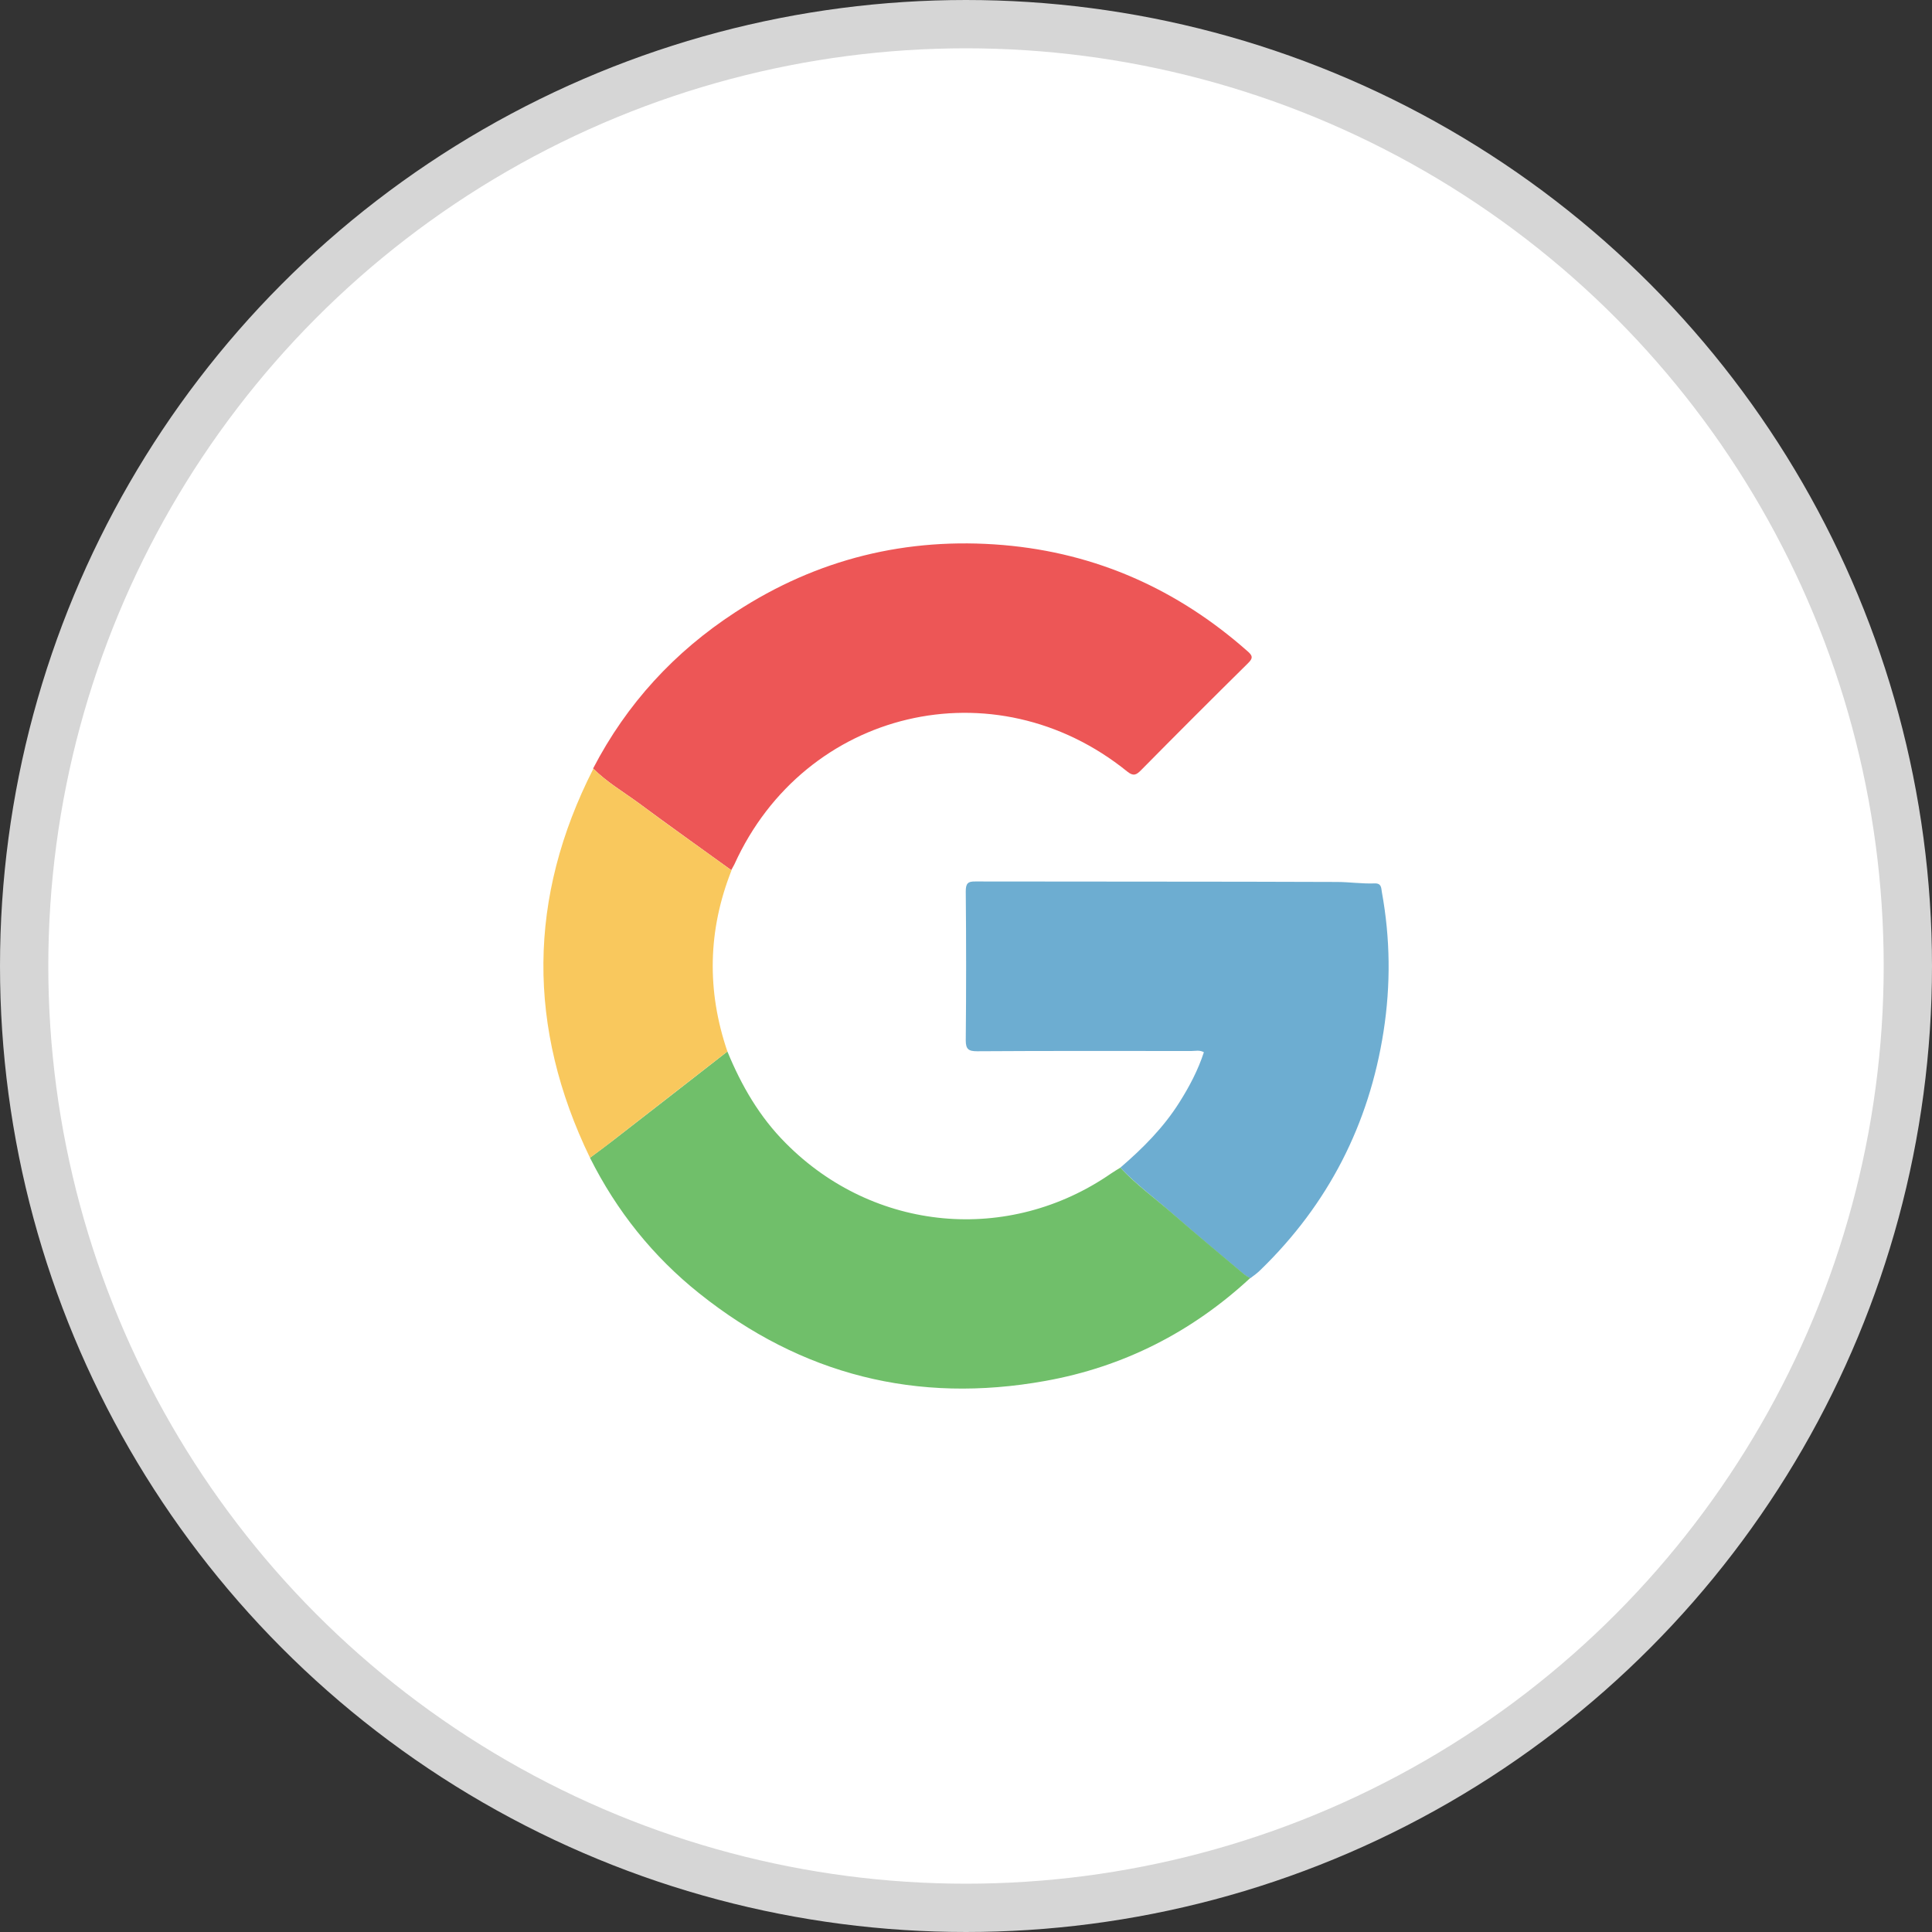 <?xml version="1.0" encoding="utf-8"?>
<!-- Generator: Adobe Illustrator 25.3.0, SVG Export Plug-In . SVG Version: 6.00 Build 0)  -->
<svg version="1.1" id="레이어_1" xmlns="http://www.w3.org/2000/svg" xmlns:xlink="http://www.w3.org/1999/xlink" x="0px"
	 y="0px" viewBox="0 0 80 80" style="enable-background:new 0 0 80 80;" xml:space="preserve">
<rect x="0" y="0" width="80" height="80" fill="#333333" stroke="none"/>
<style type="text/css">
	.st0{fill:#FFFFFF;stroke:#D6D6D6;stroke-width:2;stroke-miterlimit:10;}
	.st1{fill:#FFFFFF;stroke:#80C480;stroke-width:2;stroke-miterlimit:10;}
	.st2{fill:#80C480;}
	.st3{fill:#FFFFFF;stroke:#F0D37A;stroke-width:2;stroke-miterlimit:10;}
	.st4{fill:#3B1D1D;}
	.st5{fill:#ED5656;}
	.st6{fill:#6DADD1;}
	.st7{fill:#70BF6A;}
	.st8{fill:#F9C85D;}
</style>
<circle class="st0" cx="40" cy="40" r="39"/>
<circle class="st1" cx="-148.95" cy="40" r="39"/>
<g>
	<g>
		<polygon class="st2" points="-144.15,25 -144.15,39.7 -153.75,25 -163.95,25 -163.95,55 -153.75,55 -153.75,40 -144.15,55 
			-133.95,55 -133.95,25 		"/>
	</g>
</g>
<circle class="st3" cx="-56.2" cy="40" r="39"/>
<path class="st4" d="M-62.45,26.41c0.31-0.05,0.61-0.13,0.9-0.26c0.51-0.1,1.03-0.21,1.54-0.31c0.07,0,0.15,0,0.2-0.06
	c0.66-0.07,1.31-0.15,1.97-0.22c0.18-0.03,0.37,0.02,0.54-0.06c1.04-0.02,2.09,0.01,3.13,0.07c0.31,0.09,0.63,0.09,0.95,0.13
	c0.34,0.05,0.68,0.1,1.02,0.15c0.27,0.07,0.54,0.13,0.82,0.2c0.32,0.07,0.63,0.15,0.95,0.22c0.06,0.04,0.13,0,0.19,0
	c0.39,0.05,0.74,0.21,1.11,0.35c0.34,0.14,0.68,0.27,1.02,0.41c0.23,0.08,0.45,0.18,0.67,0.3c0.12,0.07,0.25,0.14,0.38,0.19
	c0.37,0.15,0.72,0.36,1.05,0.57c0.09,0.07,0.19,0.11,0.28,0.16c0.28,0.18,0.57,0.33,0.82,0.54c0.25,0.18,0.49,0.37,0.75,0.54
	c0.09,0.06,0.18,0.12,0.27,0.18c0.29,0.26,0.6,0.52,0.89,0.79c0.05,0.04,0.1,0.08,0.15,0.12c0.29,0.3,0.59,0.58,0.86,0.9
	c0.04,0.05,0.07,0.11,0.11,0.15c0.28,0.31,0.52,0.66,0.79,0.98c0.09,0.15,0.18,0.29,0.28,0.43c0.14,0.23,0.29,0.45,0.42,0.69
	c0.22,0.31,0.37,0.66,0.54,0.99c0.17,0.37,0.32,0.75,0.47,1.13c0.05,0.18,0.08,0.37,0.14,0.55c0.05,0.17,0.08,0.35,0.16,0.52
	c0.13,0.57,0.3,1.14,0.28,1.74c0.02,0.43,0.11,0.86,0.07,1.29c0.03,0.41-0.05,0.81-0.09,1.21c-0.02,0.09-0.05,0.18-0.05,0.28
	c0,0.21-0.06,0.4-0.1,0.6c-0.09,0.33-0.16,0.66-0.25,0.99c-0.11,0.35-0.2,0.7-0.36,1.03c-0.08,0.16-0.13,0.33-0.21,0.49
	c-0.04,0.08-0.09,0.16-0.11,0.25c-0.04,0.12-0.09,0.23-0.16,0.33c-0.05,0.07-0.09,0.15-0.13,0.23c-0.05,0.09-0.1,0.19-0.15,0.28
	c-0.09,0.14-0.16,0.29-0.25,0.43c-0.11,0.21-0.24,0.4-0.36,0.59c-0.16,0.19-0.31,0.38-0.45,0.59c-0.2,0.32-0.48,0.57-0.7,0.87
	c-0.05,0.06-0.1,0.12-0.15,0.18c-0.22,0.25-0.48,0.46-0.73,0.68c-0.12,0.12-0.24,0.25-0.36,0.36c-0.24,0.18-0.45,0.37-0.69,0.55
	c-0.24,0.14-0.43,0.36-0.66,0.5c-0.16,0.1-0.31,0.21-0.47,0.3c-0.23,0.16-0.47,0.3-0.7,0.46c-0.19,0.13-0.4,0.24-0.6,0.35
	c-0.05,0.03-0.11,0.06-0.16,0.08c-0.14,0.07-0.28,0.14-0.41,0.22c-0.37,0.2-0.77,0.35-1.15,0.55c-0.28,0.08-0.55,0.23-0.83,0.3
	c-0.06,0.01-0.12,0.03-0.18,0.06c-0.09,0.04-0.18,0.07-0.27,0.1c-0.19,0.05-0.38,0.11-0.56,0.2c-0.36,0.13-0.74,0.21-1.11,0.3
	c-0.23,0.03-0.44,0.13-0.66,0.19c-0.24,0.01-0.47,0.08-0.71,0.1c-0.22,0.06-0.45,0.04-0.66,0.11c-0.53,0.11-1.06,0.15-1.6,0.16
	c-0.28,0.01-0.56-0.04-0.84,0.05c-0.77,0.05-1.54,0.03-2.3-0.07c-0.33-0.08-0.68-0.05-1.01-0.12c-0.27-0.05-0.51,0.02-0.73,0.2
	c-0.21,0.17-0.44,0.32-0.68,0.46c-0.11,0.06-0.22,0.13-0.31,0.21c-0.2,0.15-0.4,0.3-0.61,0.43c-0.3,0.16-0.56,0.39-0.83,0.6
	c-0.12,0.08-0.23,0.15-0.34,0.23c-0.3,0.22-0.62,0.4-0.93,0.62c-0.11,0.09-0.22,0.17-0.35,0.24c-0.23,0.15-0.46,0.31-0.68,0.47
	c-0.29,0.24-0.62,0.42-0.91,0.65c-0.02,0.02-0.05,0.04-0.07,0.06c-0.35,0.24-0.7,0.48-1.05,0.72c-0.03,0.02-0.06,0.03-0.09,0.04
	c-0.12,0.03-0.23,0.02-0.35-0.01c-0.21-0.08-0.31-0.26-0.39-0.46c-0.02-0.07-0.02-0.14-0.01-0.21c0.01-0.07,0.03-0.14,0.04-0.21
	c0.09-0.4,0.22-0.79,0.29-1.2c0.12-0.28,0.19-0.58,0.25-0.87c0.2-0.8,0.41-1.6,0.63-2.39c0.07-0.2,0.1-0.4,0.14-0.61
	c0.06-0.19,0.1-0.4,0.17-0.59c0.12-0.31,0.06-0.52-0.25-0.63c-0.08-0.06-0.16-0.1-0.24-0.14c-0.4-0.19-0.77-0.44-1.13-0.7
	c-0.1-0.08-0.2-0.15-0.3-0.21c-0.31-0.18-0.57-0.43-0.86-0.63c-0.21-0.08-0.34-0.26-0.49-0.41c-0.19-0.15-0.36-0.34-0.53-0.52
	c-0.16-0.17-0.32-0.33-0.48-0.49c-0.16-0.17-0.32-0.33-0.48-0.5c-0.17-0.18-0.34-0.36-0.48-0.57c-0.17-0.28-0.42-0.51-0.56-0.8
	c-0.06-0.11-0.13-0.21-0.21-0.31c-0.29-0.4-0.5-0.84-0.74-1.27c-0.1-0.31-0.27-0.58-0.37-0.89c-0.11-0.31-0.2-0.63-0.33-0.93
	c-0.16-0.44-0.23-0.89-0.34-1.34c-0.04-0.27-0.1-0.54-0.1-0.82c0.03-0.33-0.06-0.64-0.07-0.97c0-0.27-0.02-0.53,0.02-0.8
	c0.07-0.19,0.04-0.39,0.04-0.58c-0.01-0.25,0.06-0.5,0.1-0.75c0.07-0.29,0.13-0.57,0.18-0.86c0.08-0.41,0.22-0.79,0.36-1.18
	c0.13-0.31,0.24-0.63,0.39-0.94c0.04-0.13,0.1-0.25,0.17-0.36c0.15-0.21,0.22-0.47,0.34-0.69c0.21-0.32,0.39-0.67,0.62-0.98
	c0.61-0.82,1.24-1.61,1.99-2.3c0.38-0.33,0.76-0.67,1.15-0.99c0.32-0.21,0.6-0.47,0.93-0.65c0.21-0.13,0.41-0.27,0.62-0.4
	c0.13-0.08,0.25-0.17,0.38-0.25c0.03-0.02,0.05-0.03,0.08-0.04c0.11-0.05,0.22-0.1,0.32-0.16c0.2-0.11,0.42-0.2,0.61-0.33
	c0.21-0.13,0.43-0.23,0.69-0.23c0.07-0.04,0.14-0.08,0.21-0.12c0.43-0.17,0.86-0.33,1.29-0.5c0.06,0.02,0.1-0.02,0.14-0.06
	c0.08-0.06,0.17-0.09,0.27-0.08C-62.68,26.5-62.55,26.5-62.45,26.41z"/>
<g>
	<path class="st5" d="M24.56,31.82c1.39-2.68,3.37-4.83,5.89-6.47c3.38-2.21,7.1-3.12,11.1-2.78c3.84,0.33,7.2,1.83,10.09,4.38
		c0.22,0.19,0.27,0.29,0.03,0.52c-1.49,1.47-2.96,2.94-4.43,4.43c-0.19,0.19-0.31,0.25-0.56,0.05c-5.5-4.45-13.36-2.58-16.27,3.84
		c-0.04,0.08-0.09,0.16-0.13,0.24c-1.29-0.93-2.58-1.85-3.85-2.79C25.8,32.78,25.12,32.38,24.56,31.82z"/>
	<path class="st6" d="M46.39,48.35c0.93-0.8,1.79-1.66,2.45-2.71c0.41-0.65,0.77-1.33,1.01-2.07c-0.18-0.1-0.35-0.05-0.52-0.05
		c-2.96,0-5.91-0.01-8.87,0.01c-0.35,0-0.47-0.08-0.47-0.45c0.02-2.06,0.02-4.12,0-6.17c0-0.32,0.08-0.42,0.41-0.41
		c4.98,0.01,9.96,0,14.95,0.02c0.52,0,1.04,0.08,1.57,0.06c0.29-0.01,0.27,0.19,0.3,0.36c0.35,1.92,0.37,3.84,0.07,5.77
		c-0.6,3.85-2.29,7.15-5.09,9.87c-0.13,0.13-0.28,0.24-0.43,0.35c-0.09-0.06-0.19-0.1-0.27-0.17c-0.97-0.81-1.94-1.62-2.89-2.45
		C47.87,49.65,47.07,49.07,46.39,48.35z"/>
	<path class="st7" d="M46.39,48.35c0.67,0.72,1.48,1.3,2.22,1.95c0.95,0.83,1.93,1.64,2.89,2.45c0.08,0.07,0.18,0.12,0.27,0.17
		c-2.42,2.24-5.25,3.68-8.48,4.26c-5.32,0.96-10.11-0.25-14.33-3.62c-1.92-1.53-3.43-3.42-4.53-5.62c0.31-0.23,0.62-0.46,0.92-0.69
		c1.59-1.23,3.18-2.47,4.77-3.71c0.58,1.41,1.33,2.71,2.42,3.8c3.64,3.67,9.22,4.19,13.47,1.25C46.13,48.51,46.26,48.43,46.39,48.35
		z"/>
	<path class="st8" d="M30.12,43.54c-1.59,1.24-3.18,2.47-4.77,3.71c-0.3,0.24-0.61,0.46-0.92,0.69c-2.61-5.39-2.58-10.77,0.14-16.11
		c0.56,0.56,1.24,0.96,1.87,1.42c1.27,0.95,2.57,1.86,3.85,2.79C29.31,38.52,29.26,41.02,30.12,43.54z"/>
</g>
</svg>
